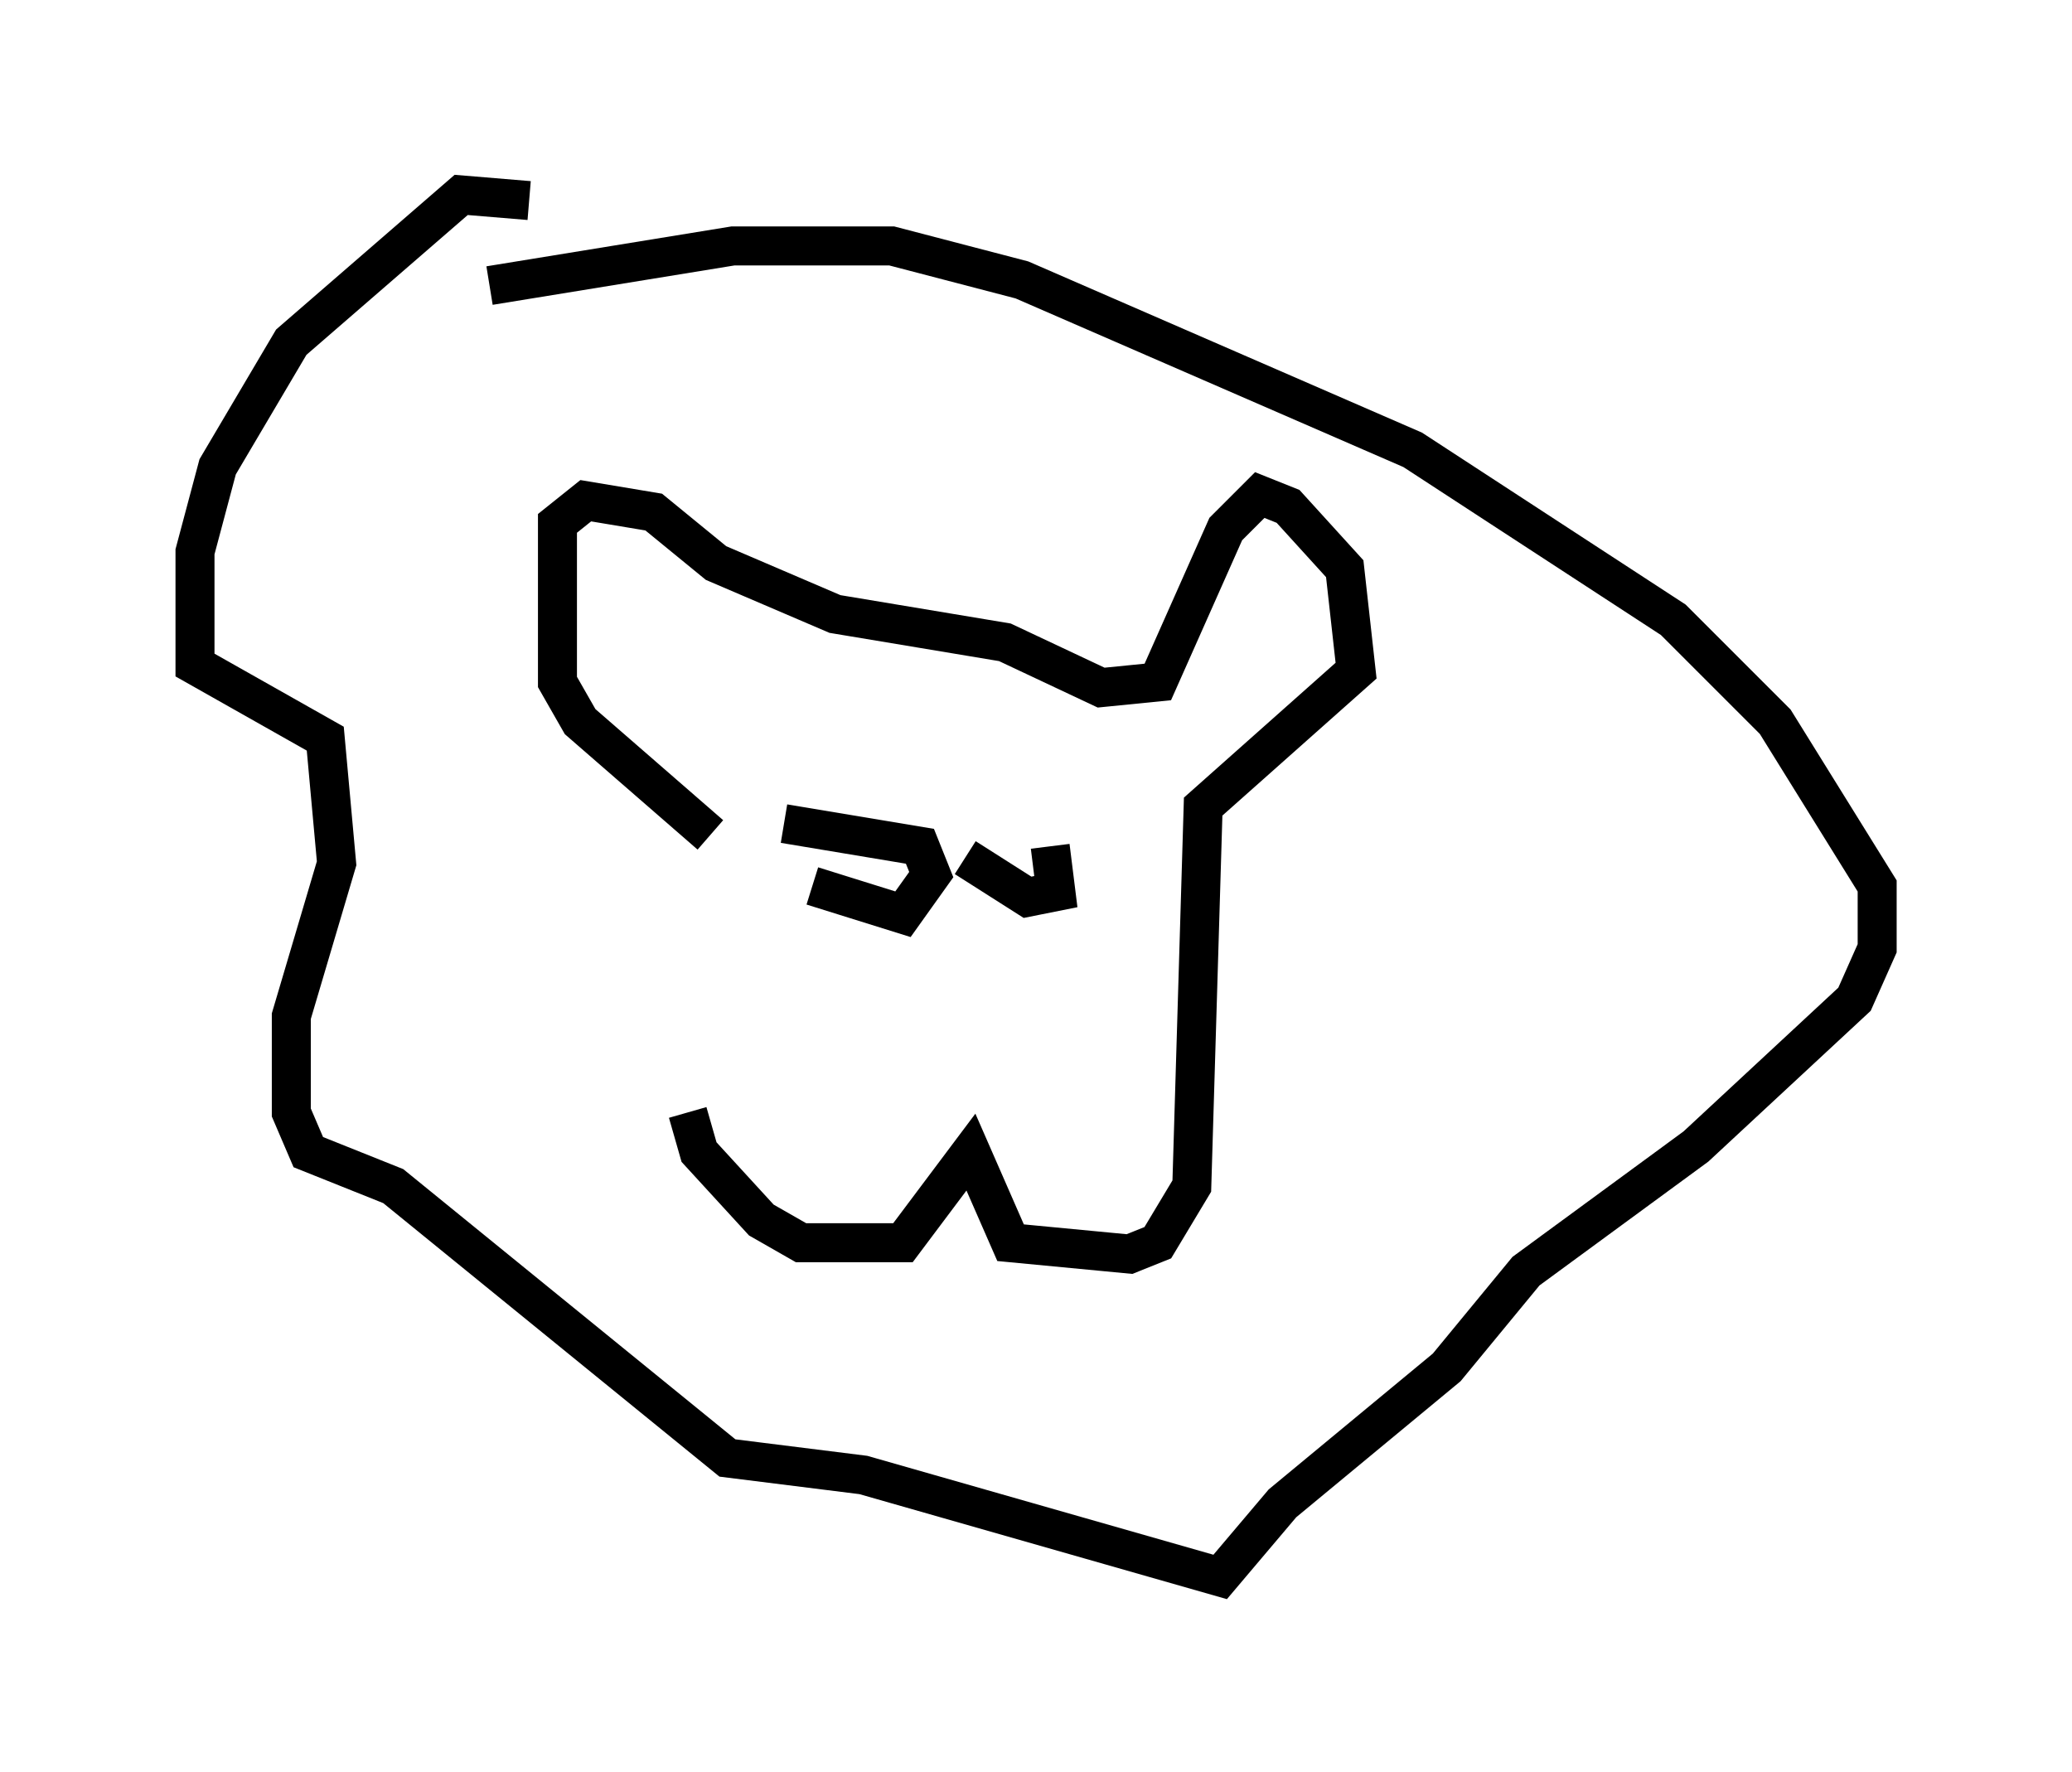 <?xml version="1.0" encoding="utf-8" ?>
<svg baseProfile="full" height="45.441" version="1.1" width="53.14" xmlns="http://www.w3.org/2000/svg" xmlns:ev="http://www.w3.org/2001/xml-events" xmlns:xlink="http://www.w3.org/1999/xlink"><defs /><rect fill="white" height="45.441" width="53.14" x="0" y="0" /><path d="M17.782, 22.575 m-0.145, 5.955 l0.291, 1.017 1.598, 1.743 l1.017, 0.581 2.615, 0.0 l1.743, -2.324 1.017, 2.324 l3.05, 0.291 0.726, -0.291 l0.872, -1.453 0.291, -9.732 l3.922, -3.486 -0.291, -2.615 l-1.453, -1.598 -0.726, -0.291 l-0.872, 0.872 -1.743, 3.922 l-1.453, 0.145 -2.469, -1.162 l-4.358, -0.726 -3.05, -1.307 l-1.598, -1.307 -1.743, -0.291 l-0.726, 0.581 0.0, 4.067 l0.581, 1.017 3.341, 2.905 m-4.648, -16.268 l-1.743, -0.145 -4.358, 3.777 l-1.888, 3.196 -0.581, 2.179 l0.0, 2.905 3.341, 1.888 l0.291, 3.196 -1.162, 3.922 l0.0, 2.469 0.436, 1.017 l2.179, 0.872 8.57, 6.972 l3.486, 0.436 9.151, 2.615 l1.598, -1.888 4.212, -3.486 l2.034, -2.469 4.358, -3.196 l4.067, -3.777 0.581, -1.307 l0.0, -1.598 -2.615, -4.212 l-2.615, -2.615 -6.682, -4.358 l-10.022, -4.358 -3.341, -0.872 l-4.067, 0.0 -6.246, 1.017 m8.279, 15.397 l2.324, 0.726 0.726, -1.017 l-0.291, -0.726 -3.486, -0.581 m4.648, 0.872 l1.598, 1.017 0.726, -0.145 l-0.145, -1.162 " fill="none" stroke="black" stroke-width="1" /></svg>